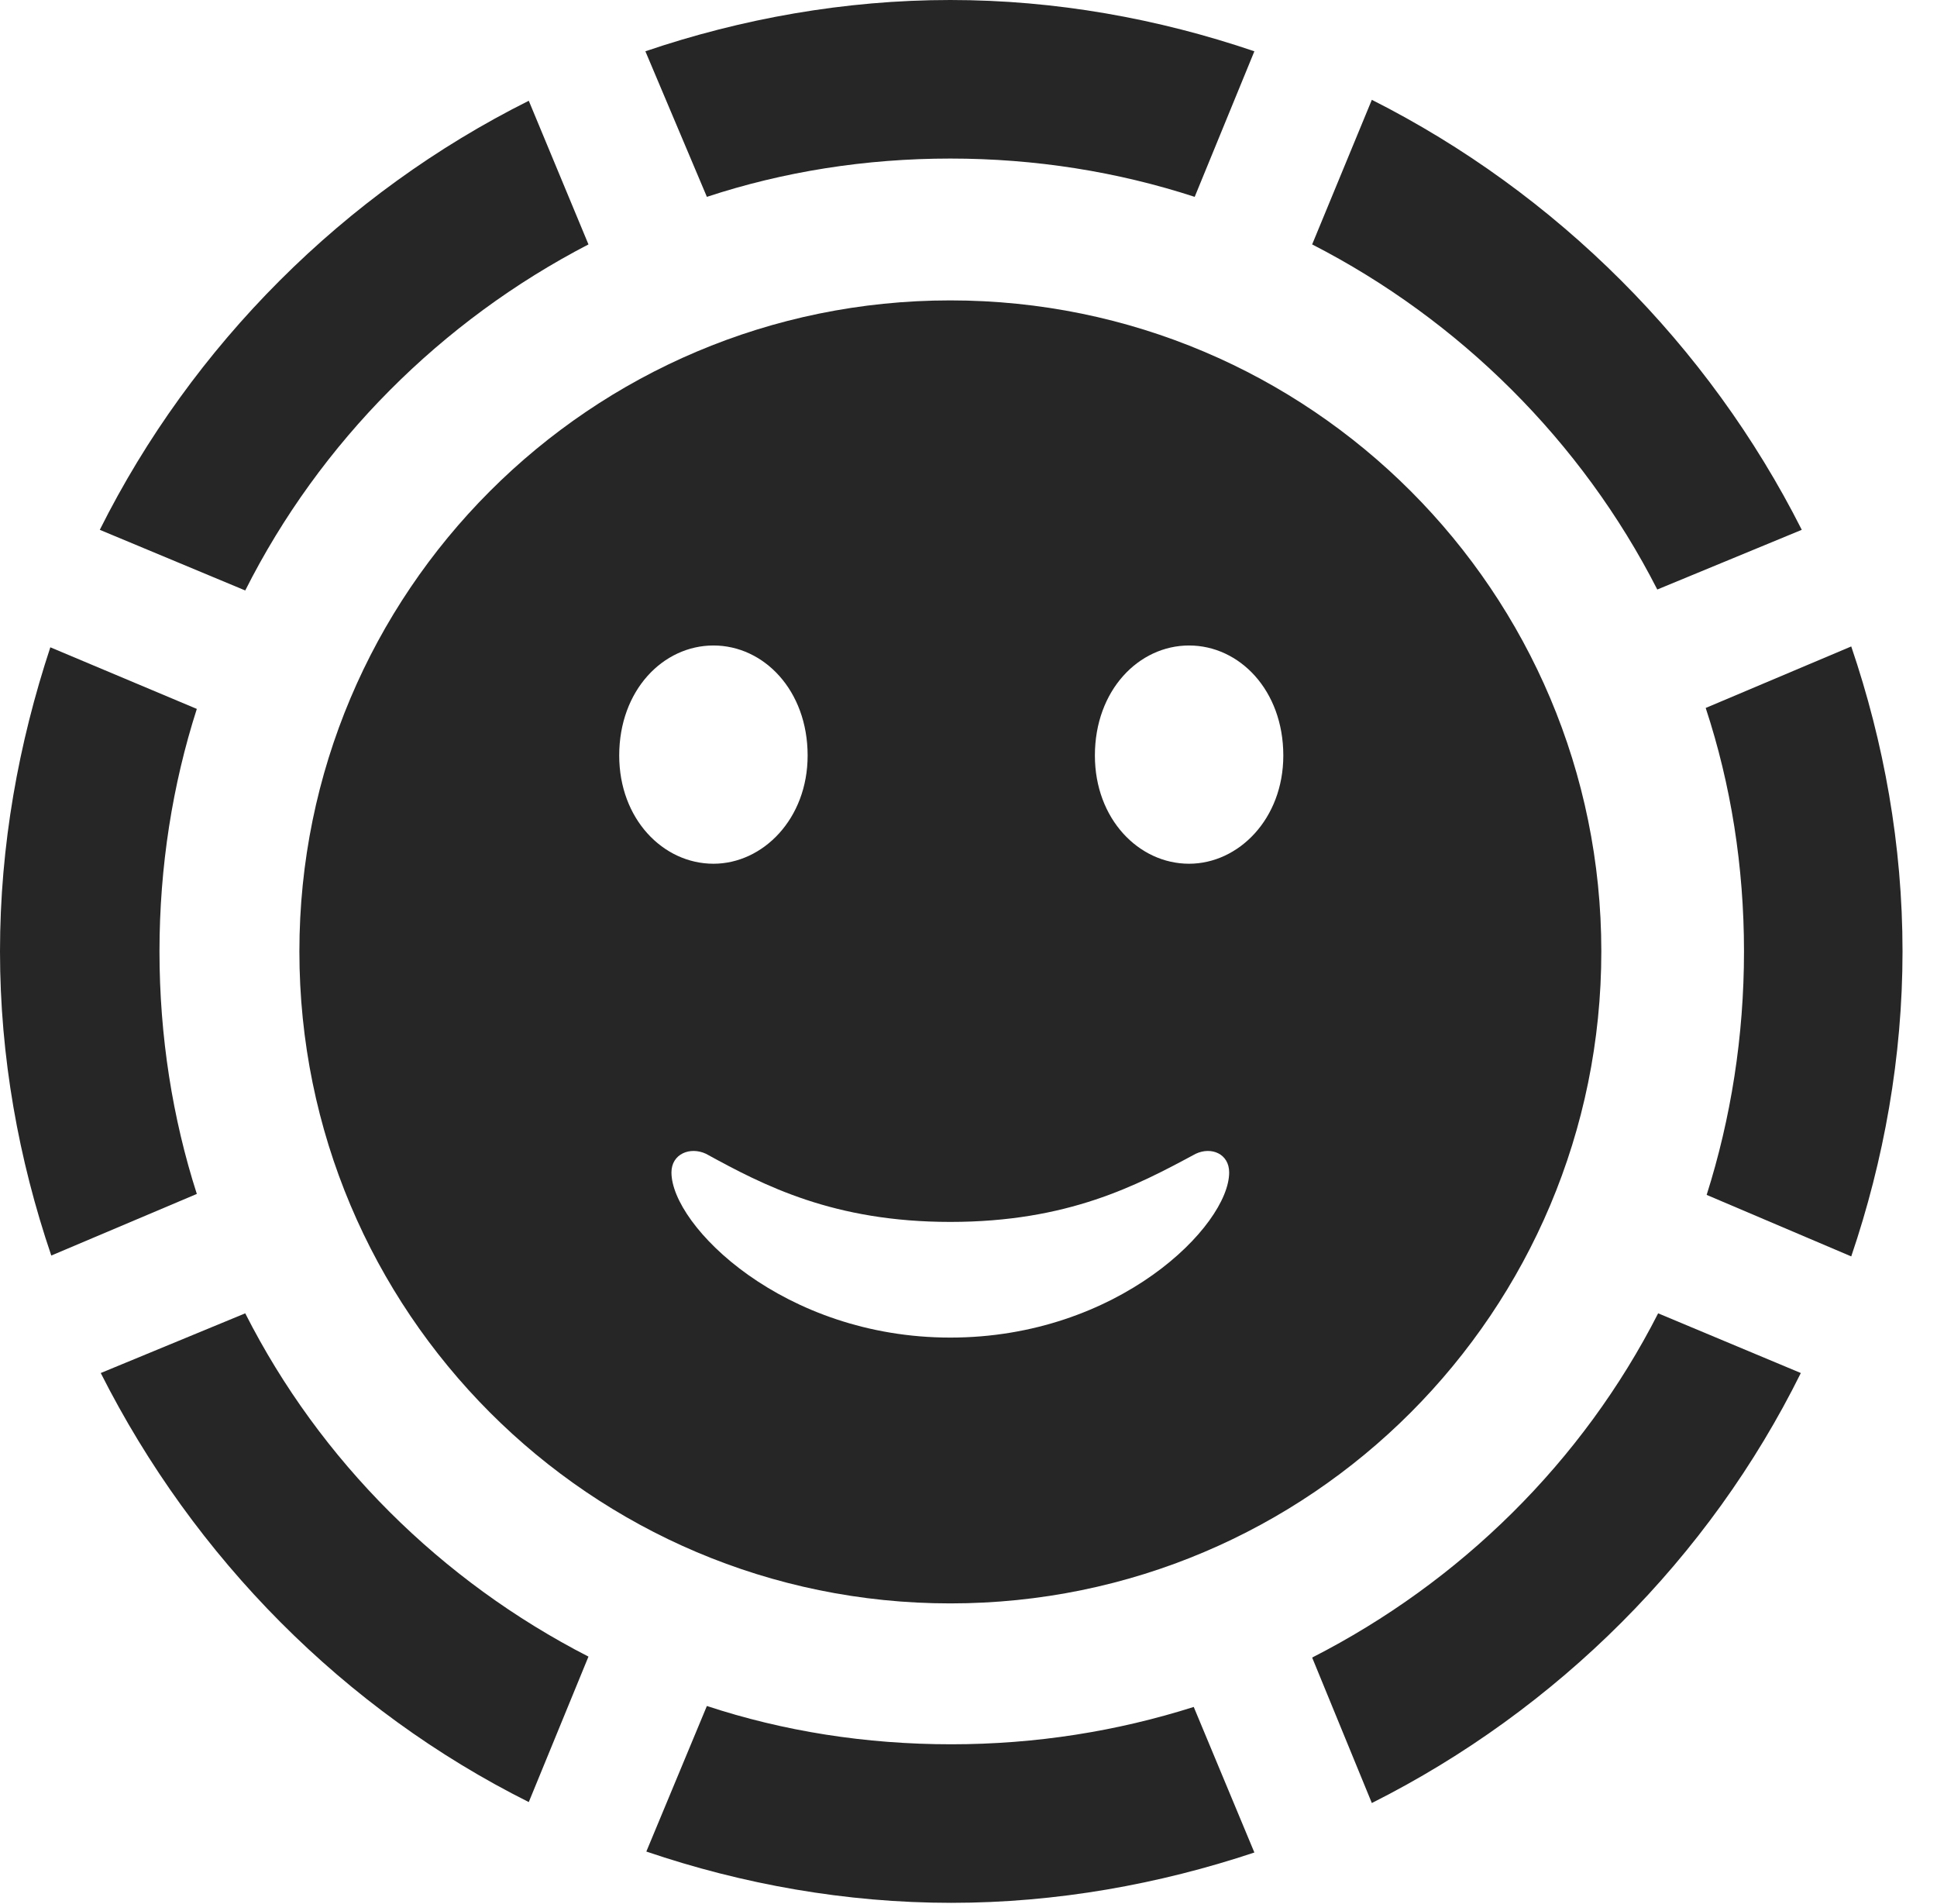 <?xml version="1.0" encoding="UTF-8"?>
<!--Generator: Apple Native CoreSVG 341-->
<!DOCTYPE svg
PUBLIC "-//W3C//DTD SVG 1.1//EN"
       "http://www.w3.org/Graphics/SVG/1.1/DTD/svg11.dtd">
<svg version="1.1" xmlns="http://www.w3.org/2000/svg" xmlns:xlink="http://www.w3.org/1999/xlink" viewBox="0 0 20.283 19.932">
 <g>
  <rect height="19.932" opacity="0" width="20.283" x="0" y="0"/>
  <path d="M1.67 9.961C1.67 9.072 1.807 8.213 2.061 7.422L0.527 6.777C0.195 7.783 0 8.848 0 9.961C0 11.065 0.195 12.139 0.537 13.145L2.061 12.5C1.807 11.709 1.67 10.85 1.67 9.961ZM6.162 2.559L5.537 1.055C3.604 2.021 2.012 3.613 1.045 5.547L2.568 6.182C3.35 4.629 4.619 3.359 6.162 2.559ZM9.951 1.66C10.84 1.66 11.699 1.797 12.51 2.061L13.135 0.537C12.129 0.195 11.055 0 9.951 0C8.848 0 7.764 0.195 6.758 0.537L7.402 2.061C8.203 1.797 9.062 1.66 9.951 1.66ZM17.354 6.172L18.867 5.547C17.891 3.613 16.299 2.021 14.365 1.045L13.74 2.559C15.283 3.35 16.562 4.619 17.354 6.172ZM18.262 9.961C18.262 10.85 18.125 11.709 17.871 12.51L19.385 13.154C19.727 12.148 19.922 11.065 19.922 9.961C19.922 8.848 19.727 7.773 19.385 6.768L17.861 7.412C18.125 8.213 18.262 9.072 18.262 9.961ZM13.74 17.354L14.365 18.877C16.309 17.9 17.9 16.309 18.857 14.375L17.363 13.75C16.572 15.303 15.293 16.562 13.74 17.354ZM9.961 18.262C9.062 18.262 8.203 18.125 7.402 17.861L6.768 19.385C7.773 19.727 8.857 19.922 9.961 19.922C11.065 19.922 12.139 19.727 13.135 19.395L12.5 17.871C11.699 18.125 10.85 18.262 9.961 18.262ZM2.568 13.75L1.055 14.375C2.031 16.309 3.604 17.9 5.537 18.867L6.162 17.344C4.619 16.553 3.35 15.293 2.568 13.75Z" fill="black" fill-opacity="0.85"/>
  <path d="M9.951 16.787C13.721 16.787 16.768 13.73 16.768 9.961C16.768 6.201 13.721 3.145 9.951 3.145C6.182 3.145 3.135 6.201 3.135 9.961C3.135 13.73 6.182 16.787 9.951 16.787ZM9.951 14.004C8.203 14.004 7.031 12.832 7.031 12.275C7.031 12.08 7.227 12.002 7.393 12.08C7.998 12.412 8.73 12.793 9.951 12.793C11.182 12.793 11.904 12.412 12.52 12.08C12.685 12.002 12.871 12.08 12.871 12.275C12.871 12.832 11.709 14.004 9.951 14.004ZM7.471 9.043C6.943 9.043 6.484 8.574 6.484 7.91C6.484 7.227 6.943 6.758 7.471 6.758C7.998 6.758 8.457 7.227 8.457 7.91C8.457 8.574 7.988 9.043 7.471 9.043ZM12.451 9.043C11.924 9.043 11.465 8.574 11.465 7.91C11.465 7.227 11.924 6.758 12.451 6.758C12.979 6.758 13.438 7.227 13.438 7.91C13.438 8.574 12.969 9.043 12.451 9.043Z" fill="black" fill-opacity="0.85"/>
 </g>
</svg>
